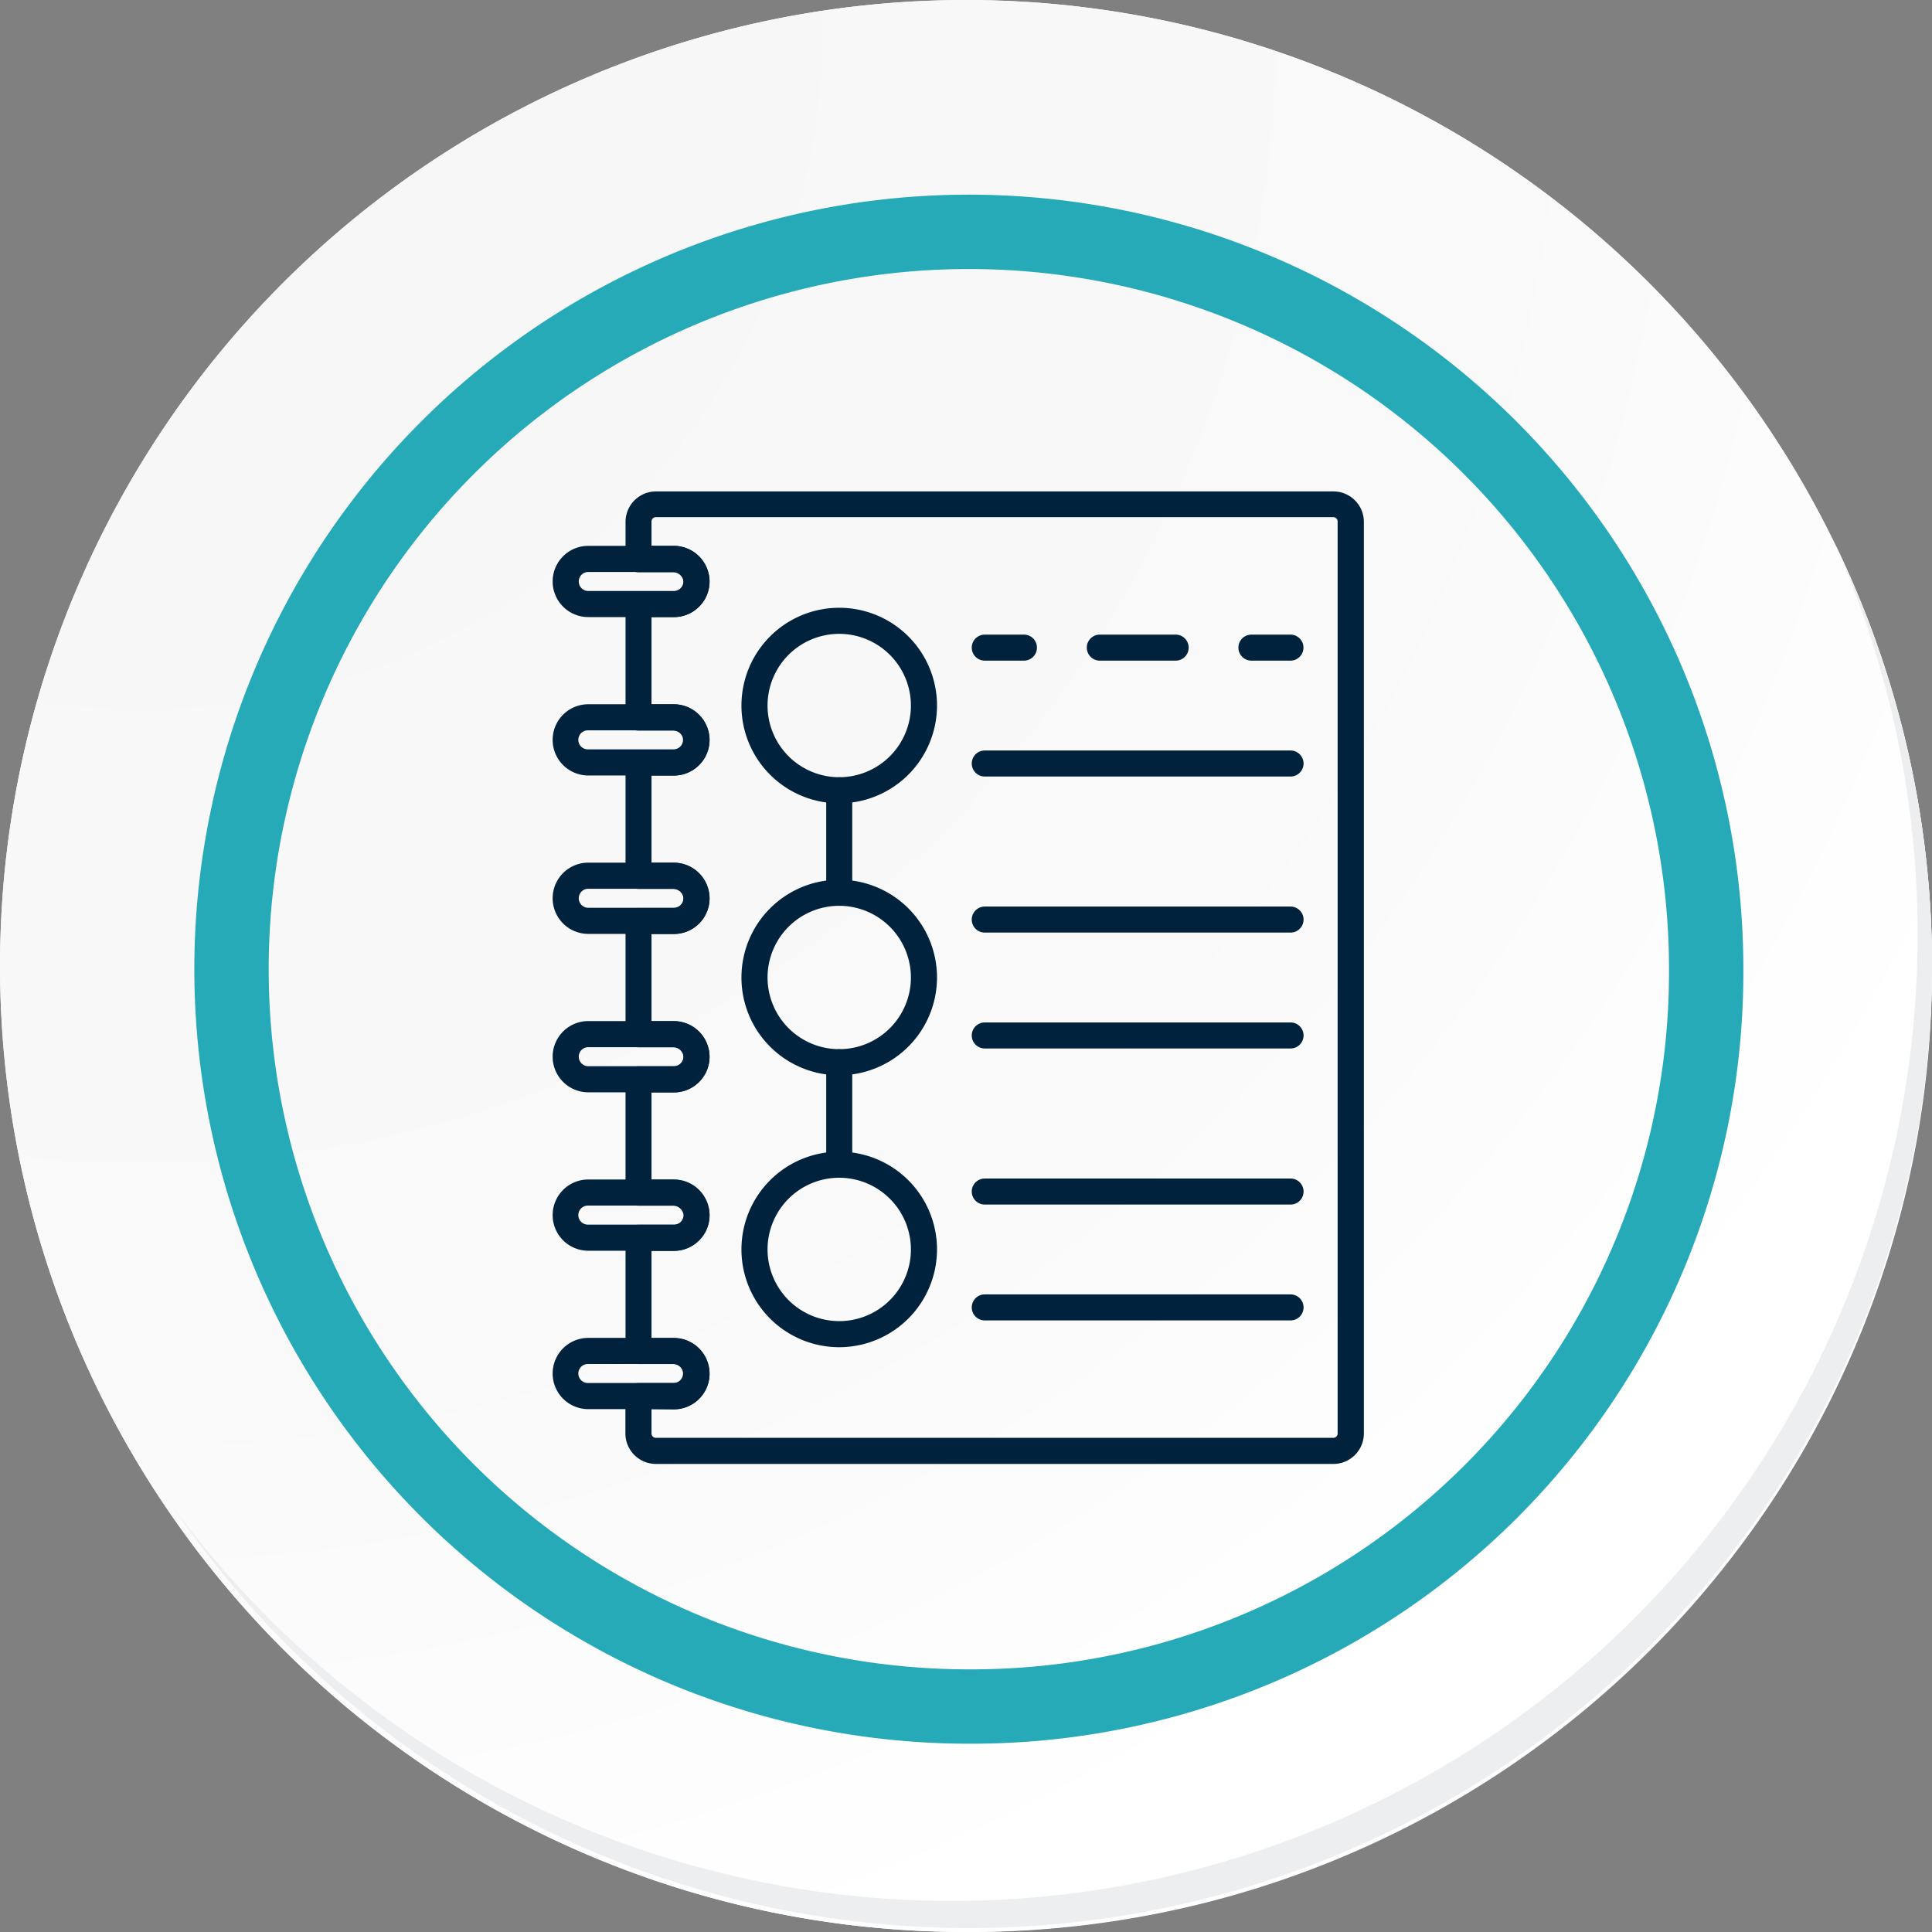 <svg id="Grupo_49901" data-name="Grupo 49901" xmlns="http://www.w3.org/2000/svg" xmlns:xlink="http://www.w3.org/1999/xlink" width="103.929" height="103.929" viewBox="0 0 103.929 103.929">
  <rect x="0" y="0" width="103.929" height="103.929" fill="#808080" stroke="none"/>
  <defs>
    <radialGradient id="radial-gradient" cx="0.076" cy="0.019" r="1.465" gradientTransform="translate(0.001)" gradientUnits="objectBoundingBox">
      <stop offset="0" stop-color="#f6f6f7"/>
      <stop offset="0.477" stop-color="#f9f9fa"/>
      <stop offset="0.715" stop-color="#fff"/>
    </radialGradient>
  </defs>
  <g id="Grupo_18423" data-name="Grupo 18423" transform="translate(0 0)">
    <g id="Grupo_18421" data-name="Grupo 18421">
      <g id="Grupo_18420" data-name="Grupo 18420">
        <g id="Grupo_18419" data-name="Grupo 18419">
          <path id="Trazado_40936" data-name="Trazado 40936" d="M298.552,2197.684a51.964,51.964,0,1,1-51.964-51.963A51.964,51.964,0,0,1,298.552,2197.684Z" transform="translate(-194.623 -2145.721)" fill="#fff"/>
        </g>
      </g>
    </g>
    <path id="Trazado_40937" data-name="Trazado 40937" d="M298.078,2197.168a51.963,51.963,0,1,0-51.964,51.966A51.758,51.758,0,0,0,298.078,2197.168Z" transform="translate(-194.149 -2145.205)" fill="url(#radial-gradient)"/>
    <path id="Trazado_40938" data-name="Trazado 40938" d="M281.6,2193.014a39.664,39.664,0,1,0-39.664,39.664A39.517,39.517,0,0,0,281.6,2193.014Z" transform="translate(-189.818 -2140.878)" fill="none" stroke="#26aab7" stroke-miterlimit="10" stroke-width="4"/>
    <g id="Grupo_18422" data-name="Grupo 18422" transform="translate(9.206 29.174)">
      <path id="Trazado_40939" data-name="Trazado 40939" d="M290.013,2164.488a51.97,51.97,0,0,1-89.468,51.749,51.805,51.805,0,0,0,89.468-51.749Z" transform="translate(-200.545 -2164.488)" fill="#eceef0"/>
    </g>
  </g>
  <g id="Grupo_28520" data-name="Grupo 28520" transform="translate(29.729 26.415)">
    <path id="Trazado_67883" data-name="Trazado 67883" d="M228.764,214.078a5.26,5.26,0,1,1,5.26-5.26A5.266,5.266,0,0,1,228.764,214.078Zm0-9.117a3.856,3.856,0,1,0,3.856,3.856A3.86,3.86,0,0,0,228.764,204.961Z" transform="translate(-213.348 -197.279)" fill="#00223d"/>
    <path id="Trazado_67884" data-name="Trazado 67884" d="M228.764,248.336a5.26,5.26,0,1,1,5.26-5.26A5.266,5.266,0,0,1,228.764,248.336Zm0-9.117a3.856,3.856,0,1,0,3.856,3.856A3.86,3.86,0,0,0,228.764,239.219Z" transform="translate(-213.348 -216.908)" fill="#00223d"/>
    <path id="Trazado_67885" data-name="Trazado 67885" d="M228.764,282.594a5.26,5.26,0,1,1,5.26-5.26A5.266,5.266,0,0,1,228.764,282.594Zm0-9.116a3.856,3.856,0,1,0,3.856,3.856A3.86,3.86,0,0,0,228.764,273.478Z" transform="translate(-213.348 -236.538)" fill="#00223d"/>
    <path id="Trazado_67886" data-name="Trazado 67886" d="M206.244,199.59h-4.608a1.916,1.916,0,1,1,0-3.832h4.608a1.916,1.916,0,1,1,0,3.832Zm-4.608-2.427a.511.511,0,1,0,0,1.023h4.608a.511.511,0,1,0,0-1.023Z" transform="translate(-199.72 -192.81)" fill="#00223d"/>
    <path id="Trazado_67887" data-name="Trazado 67887" d="M206.244,219.545h-4.608a1.916,1.916,0,0,1,0-3.832h4.608a1.916,1.916,0,0,1,0,3.832Zm-4.608-2.428a.512.512,0,1,0,0,1.023h4.608a.512.512,0,0,0,0-1.023Z" transform="translate(-199.72 -204.244)" fill="#00223d"/>
    <path id="Trazado_67888" data-name="Trazado 67888" d="M206.244,239.5h-4.608a1.916,1.916,0,0,1,0-3.832h4.608a1.916,1.916,0,0,1,0,3.832Zm-4.608-2.428a.512.512,0,0,0,0,1.024h4.608a.512.512,0,0,0,0-1.024Z" transform="translate(-199.72 -215.678)" fill="#00223d"/>
    <path id="Trazado_67889" data-name="Trazado 67889" d="M206.244,259.456h-4.608a1.916,1.916,0,0,1,0-3.832h4.608a1.916,1.916,0,0,1,0,3.832Zm-4.608-2.428a.512.512,0,0,0,0,1.024h4.608a.512.512,0,0,0,0-1.024Z" transform="translate(-199.72 -227.112)" fill="#00223d"/>
    <path id="Trazado_67890" data-name="Trazado 67890" d="M206.244,279.412h-4.608a1.916,1.916,0,0,1,0-3.832h4.608a1.916,1.916,0,0,1,0,3.832Zm-4.608-2.428a.512.512,0,1,0,0,1.023h4.608a.512.512,0,1,0,0-1.023Z" transform="translate(-199.72 -238.546)" fill="#00223d"/>
    <path id="Trazado_67891" data-name="Trazado 67891" d="M206.244,299.368h-4.608a1.916,1.916,0,1,1,0-3.832h4.608a1.916,1.916,0,1,1,0,3.832Zm-4.608-2.428a.512.512,0,1,0,0,1.023h4.608a.512.512,0,0,0,0-1.023Z" transform="translate(-199.72 -249.981)" fill="#00223d"/>
    <path id="Trazado_67892" data-name="Trazado 67892" d="M246.965,241.19H210.524a1.64,1.64,0,0,1-1.638-1.639V237.54a.7.7,0,0,1,.7-.7H211.5a.511.511,0,0,0,.511-.54.564.564,0,0,0-.579-.483h-1.839a.7.7,0,0,1-.7-.7v-6.094a.7.7,0,0,1,.7-.7H211.5a.511.511,0,0,0,.511-.54.564.564,0,0,0-.579-.483h-1.839a.7.7,0,0,1-.7-.7V220.5a.7.7,0,0,1,.7-.7H211.5a.511.511,0,0,0,.511-.54.564.564,0,0,0-.579-.483h-1.839a.7.7,0,0,1-.7-.7v-6.094a.7.7,0,0,1,.7-.7H211.5a.511.511,0,0,0,.511-.54.564.564,0,0,0-.579-.484h-1.839a.7.7,0,0,1-.7-.7v-6.094a.7.7,0,0,1,.7-.7H211.5a.511.511,0,0,0,.511-.54.564.564,0,0,0-.579-.483h-1.839a.7.7,0,0,1-.7-.7v-6.094a.7.7,0,0,1,.7-.7H211.5a.511.511,0,0,0,.511-.54.564.564,0,0,0-.579-.483h-1.839a.7.7,0,0,1-.7-.7v-2.012a1.64,1.64,0,0,1,1.638-1.638h36.441a1.64,1.64,0,0,1,1.638,1.638v49.059A1.64,1.64,0,0,1,246.965,241.19Zm-36.675-2.948v1.31a.234.234,0,0,0,.234.234h36.441a.234.234,0,0,0,.234-.234V190.493a.234.234,0,0,0-.234-.234H210.524a.234.234,0,0,0-.234.234v1.31h1.137a1.952,1.952,0,0,1,1.982,1.814,1.9,1.9,0,0,1-.524,1.42,1.924,1.924,0,0,1-1.39.6H210.29v4.69h1.137a1.952,1.952,0,0,1,1.982,1.814,1.9,1.9,0,0,1-.524,1.421,1.924,1.924,0,0,1-1.39.6H210.29v4.689h1.137a1.952,1.952,0,0,1,1.982,1.814,1.9,1.9,0,0,1-.524,1.42,1.922,1.922,0,0,1-1.39.6H210.29v4.69h1.137a1.952,1.952,0,0,1,1.982,1.814,1.9,1.9,0,0,1-.524,1.42,1.922,1.922,0,0,1-1.39.6H210.29v4.69h1.137a1.952,1.952,0,0,1,1.982,1.814,1.9,1.9,0,0,1-.524,1.42,1.922,1.922,0,0,1-1.39.6H210.29v4.69h1.137a1.951,1.951,0,0,1,1.982,1.814,1.9,1.9,0,0,1-.524,1.421,1.923,1.923,0,0,1-1.39.6Z" transform="translate(-204.972 -188.855)" fill="#00223d"/>
    <path id="Trazado_67893" data-name="Trazado 67893" d="M234.88,231.822a.7.7,0,0,1-.7-.7v-5.512a.7.7,0,1,1,1.4,0v5.512A.7.7,0,0,1,234.88,231.822Z" transform="translate(-219.464 -209.511)" fill="#00223d"/>
    <path id="Trazado_67894" data-name="Trazado 67894" d="M234.88,266.08a.7.7,0,0,1-.7-.7v-5.513a.7.7,0,1,1,1.4,0v5.513A.7.7,0,0,1,234.88,266.08Z" transform="translate(-219.464 -229.14)" fill="#00223d"/>
    <path id="Trazado_67895" data-name="Trazado 67895" d="M255.319,208.335h-2.107a.7.7,0,0,1,0-1.4h2.107a.7.7,0,0,1,0,1.4Z" transform="translate(-229.967 -199.212)" fill="#00223d"/>
    <path id="Trazado_67896" data-name="Trazado 67896" d="M271.775,208.335H267.7a.7.7,0,0,1,0-1.4h4.079a.7.7,0,0,1,0,1.4Z" transform="translate(-238.266 -199.212)" fill="#00223d"/>
    <path id="Trazado_67897" data-name="Trazado 67897" d="M288.9,208.335H286.8a.7.7,0,0,1,0-1.4H288.9a.7.7,0,0,1,0,1.4Z" transform="translate(-249.211 -199.212)" fill="#00223d"/>
    <path id="Trazado_67898" data-name="Trazado 67898" d="M269.661,222.935H253.212a.7.7,0,1,1,0-1.4h16.449a.7.7,0,0,1,0,1.4Z" transform="translate(-229.967 -207.578)" fill="#00223d"/>
    <path id="Trazado_67899" data-name="Trazado 67899" d="M269.661,242.593H253.212a.7.7,0,0,1,0-1.4h16.449a.7.7,0,0,1,0,1.4Z" transform="translate(-229.967 -218.841)" fill="#00223d"/>
    <path id="Trazado_67900" data-name="Trazado 67900" d="M269.661,257.193H253.212a.7.7,0,0,1,0-1.4h16.449a.7.7,0,0,1,0,1.4Z" transform="translate(-229.967 -227.207)" fill="#00223d"/>
    <path id="Trazado_67901" data-name="Trazado 67901" d="M269.661,276.853H253.212a.7.7,0,0,1,0-1.4h16.449a.7.7,0,0,1,0,1.4Z" transform="translate(-229.967 -238.471)" fill="#00223d"/>
    <path id="Trazado_67902" data-name="Trazado 67902" d="M269.661,291.451H253.212a.7.7,0,0,1,0-1.4h16.449a.7.7,0,0,1,0,1.4Z" transform="translate(-229.967 -246.836)" fill="#00223d"/>
  </g>
</svg>
